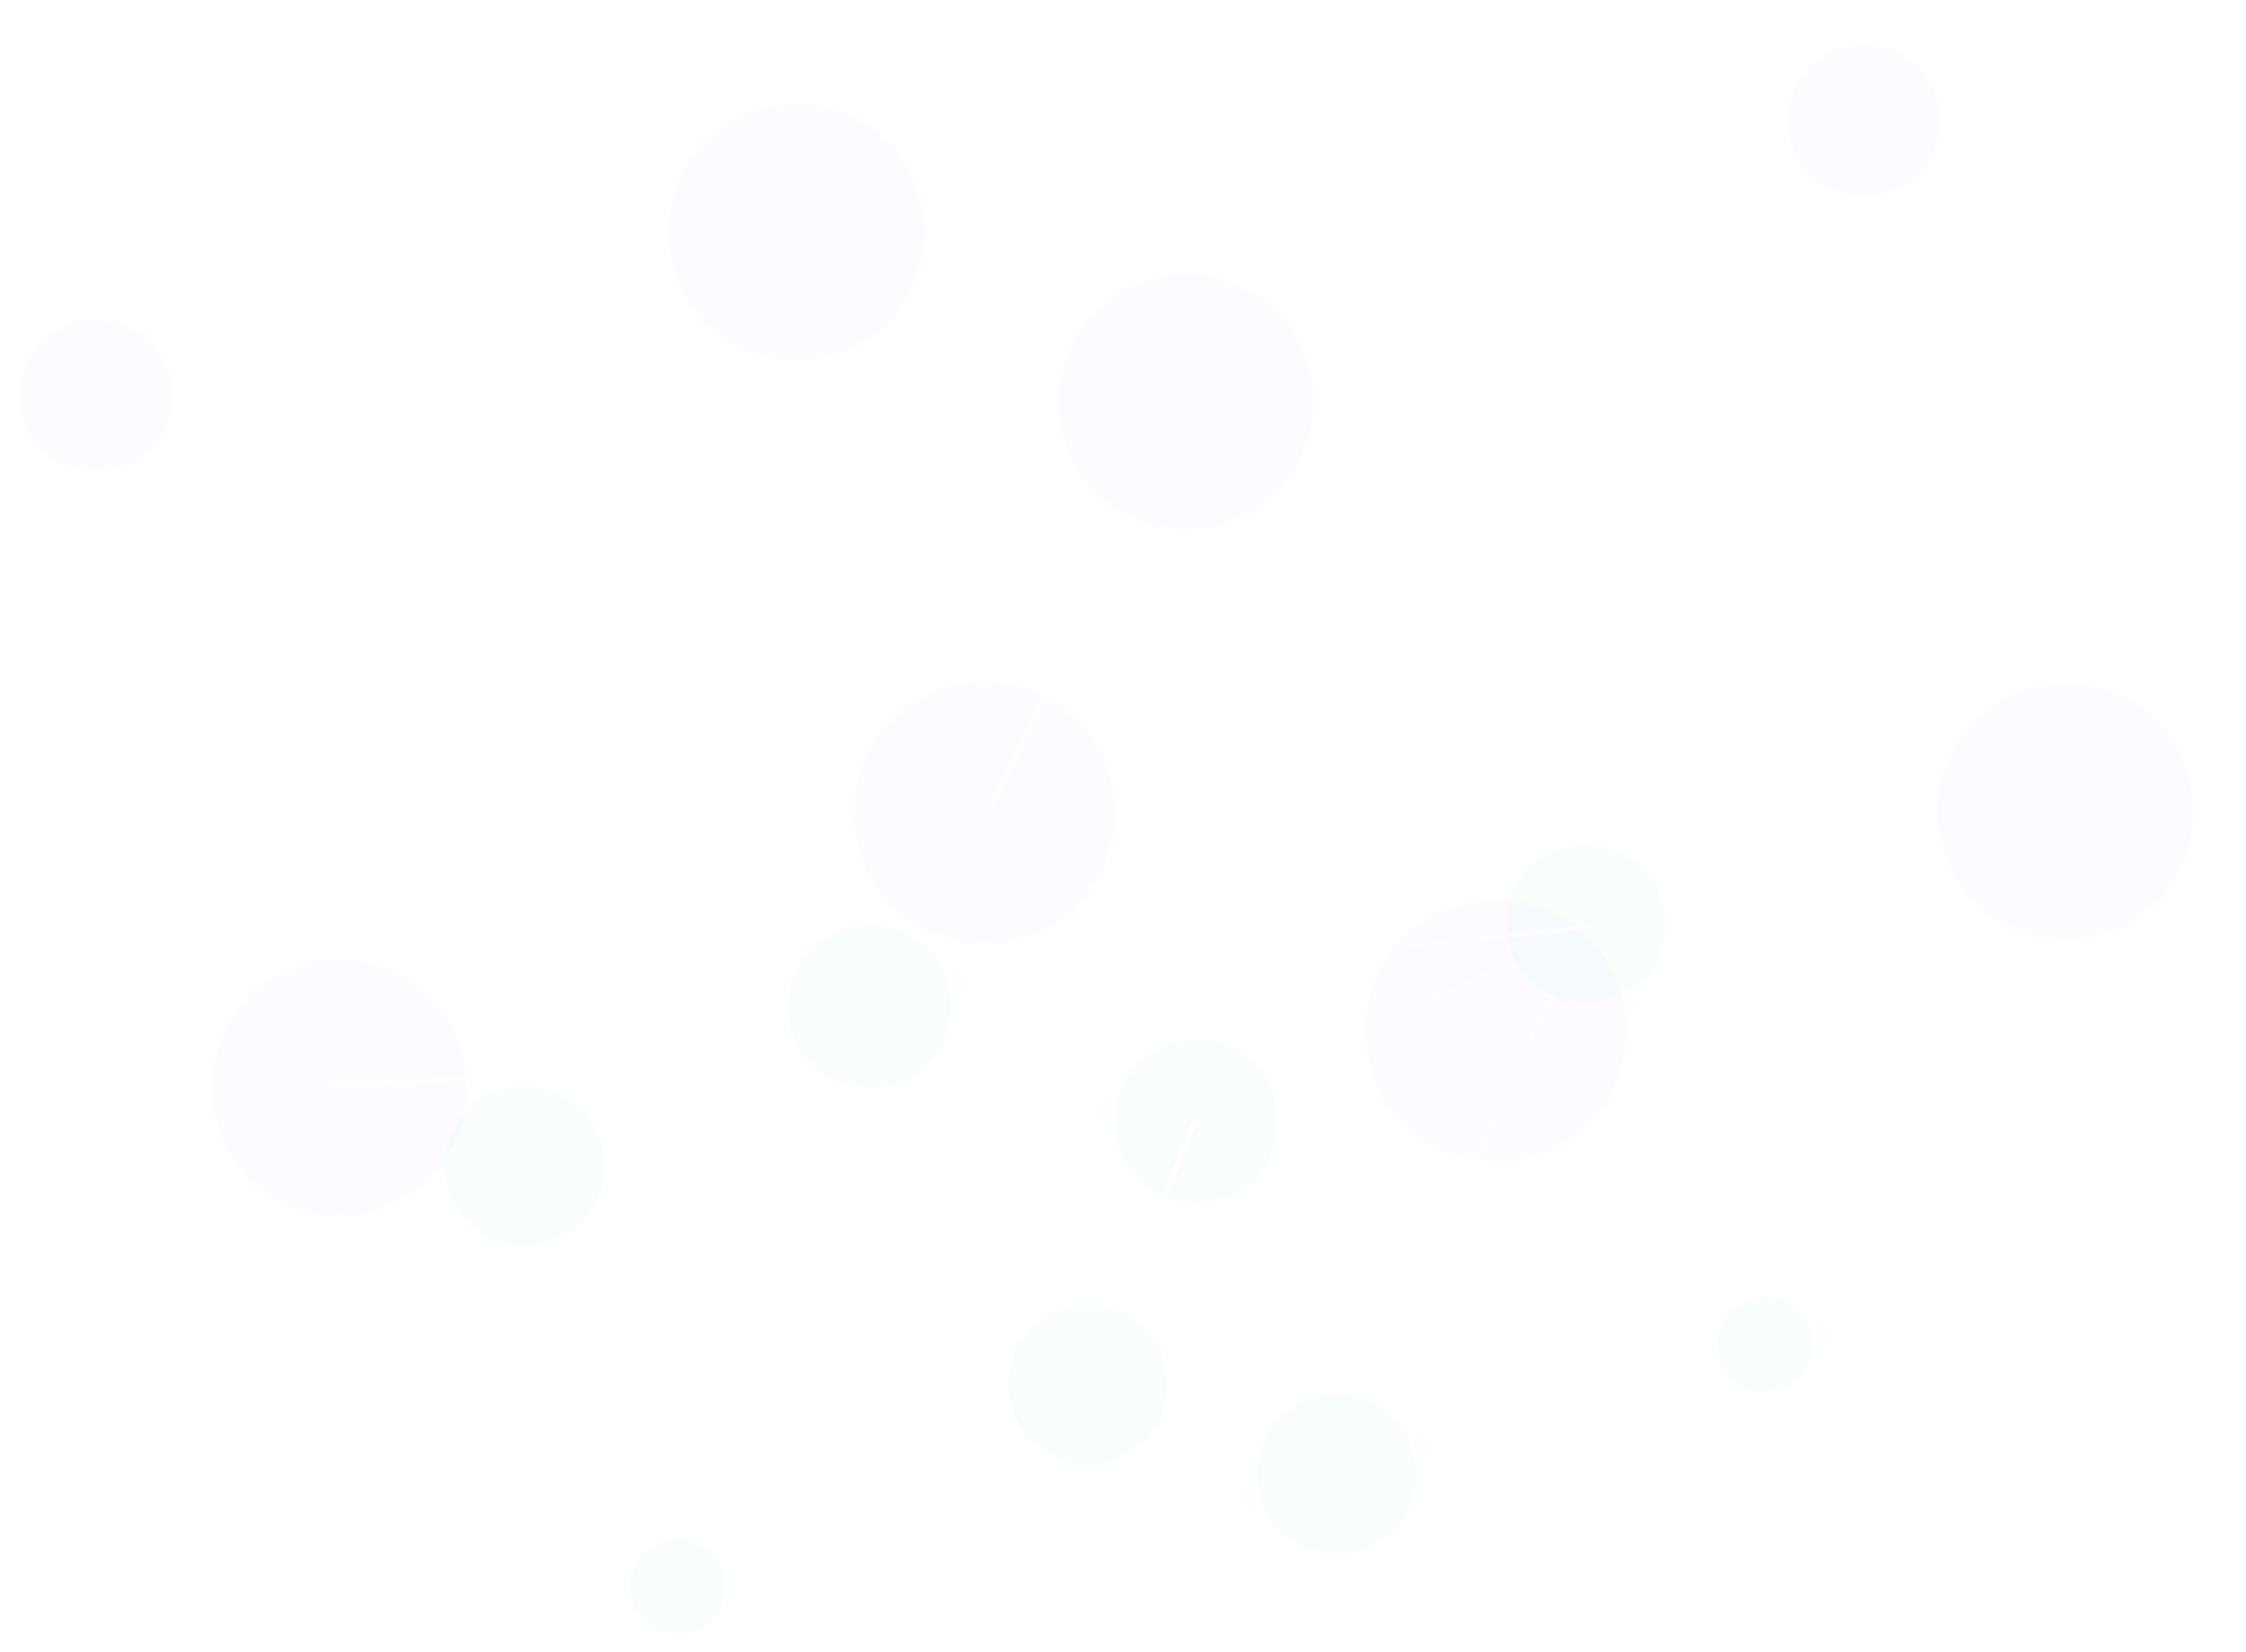 <svg width="1920" height="1412" viewBox="0 0 1920 1412" fill="none" xmlns="http://www.w3.org/2000/svg">
<g opacity="0.7">
<g opacity="0.05" filter="url(#filter0_f_786_353)">
<g filter="url(#filter1_d_786_353)">
<line x1="278.682" y1="966.848" x2="672.303" y2="213.676" stroke="white" stroke-width="4"></line>
</g>
<g filter="url(#filter2_d_786_353)">
<line x1="278.541" y1="968.356" x2="94.507" y2="363.344" stroke="white" stroke-width="4"></line>
</g>
<g filter="url(#filter3_d_786_353)">
<line x1="683.073" y1="185.158" x2="849.243" y2="650.194" stroke="white" stroke-width="4"></line>
</g>
<circle cx="680.993" cy="198.367" r="109.254" transform="rotate(45.893 680.993 198.367)" fill="#A889FD"></circle>
<circle cx="82.08" cy="338.179" r="64.87" fill="#A889FD"></circle>
<g filter="url(#filter4_d_786_353)">
<line x1="848.072" y1="695.841" x2="392.864" y2="887.301" stroke="white" stroke-width="4"></line>
</g>
<circle cx="841.427" cy="694.651" r="111.644" transform="rotate(132.744 841.427 694.651)" fill="#A889FD"></circle>
<circle cx="290.166" cy="929.843" r="108.912" transform="rotate(-86.852 290.166 929.843)" fill="#A889FD"></circle>
<g filter="url(#filter5_d_786_353)">
<line x1="976.25" y1="334.055" x2="1749.85" y2="685.843" stroke="white" stroke-width="4"></line>
</g>
<g filter="url(#filter6_d_786_353)">
<line x1="974.736" y1="333.997" x2="1568.76" y2="117.11" stroke="white" stroke-width="4"></line>
</g>
<g filter="url(#filter7_d_786_353)">
<line x1="1778.91" y1="695.035" x2="1323.67" y2="886.42" stroke="white" stroke-width="4"></line>
</g>
<g filter="url(#filter8_d_786_353)">
<line x1="280.699" y1="927.518" x2="1279.69" y2="885.182" stroke="white" stroke-width="4"></line>
</g>
<circle cx="1765.61" cy="693.682" r="109.254" transform="rotate(132.754 1765.61 693.682)" fill="#A889FD"></circle>
<circle cx="1593.21" cy="103.324" r="64.87" transform="rotate(86.861 1593.21 103.324)" fill="#A889FD"></circle>
<g filter="url(#filter9_d_786_353)">
<line x1="1278.03" y1="887.751" x2="1061.93" y2="443.71" stroke="white" stroke-width="4"></line>
</g>
<g filter="url(#filter10_d_786_353)">
<line x1="845.735" y1="693.763" x2="1012.35" y2="342.785" stroke="white" stroke-width="4"></line>
</g>
<circle cx="1278.85" cy="881.05" r="111.644" transform="rotate(-140.395 1278.85 881.05)" fill="#A889FD"></circle>
<circle cx="1013.83" cy="343.497" r="108.912" fill="#A889FD"></circle>
</g>
<g opacity="0.05" filter="url(#filter11_f_786_353)">
<g filter="url(#filter12_d_786_353)">
<line x1="1362.06" y1="767.129" x2="1147.89" y2="1250.89" stroke="white" stroke-width="4"></line>
</g>
<g filter="url(#filter13_d_786_353)">
<line x1="1362.11" y1="765.614" x2="1500.82" y2="1134.05" stroke="white" stroke-width="4"></line>
</g>
<g filter="url(#filter14_d_786_353)">
<line x1="1140.96" y1="1269.03" x2="1018.99" y2="986.833" stroke="white" stroke-width="4"></line>
</g>
<circle cx="1142.41" cy="1260.44" r="68.015" transform="rotate(-137.819 1142.41 1260.44)" fill="#47BC8F"></circle>
<circle cx="1508.84" cy="1149.45" r="40.384" transform="rotate(176.288 1508.84 1149.45)" fill="#47BC8F"></circle>
<g filter="url(#filter15_d_786_353)">
<line x1="1018.23" y1="957.454" x2="1293.31" y2="820.167" stroke="white" stroke-width="4"></line>
</g>
<circle cx="1022.75" cy="958.601" r="69.503" transform="rotate(-50.967 1022.75 958.601)" fill="#47BC8F"></circle>
<circle cx="1355.73" cy="790.274" r="67.802" transform="rotate(89.437 1355.73 790.274)" fill="#47BC8F"></circle>
<g filter="url(#filter16_d_786_353)">
<line x1="953.252" y1="1188.75" x2="458.489" y2="1001.39" stroke="white" stroke-width="4"></line>
</g>
<g filter="url(#filter17_d_786_353)">
<line x1="954.766" y1="1188.71" x2="594.477" y2="1347.39" stroke="white" stroke-width="4"></line>
</g>
<g filter="url(#filter18_d_786_353)">
<line x1="439.994" y1="995.468" x2="715.091" y2="858.226" stroke="white" stroke-width="4"></line>
</g>
<g filter="url(#filter19_d_786_353)">
<line x1="1361.78" y1="792.089" x2="742.881" y2="858.65" stroke="white" stroke-width="4"></line>
</g>
<circle cx="448.65" cy="996.448" r="68.015" transform="rotate(-50.958 448.65 996.448)" fill="#47BC8F"></circle>
<circle cx="579.542" cy="1356.25" r="40.384" transform="rotate(-96.851 579.542 1356.25)" fill="#47BC8F"></circle>
<g filter="url(#filter20_d_786_353)">
<line x1="744.385" y1="855.862" x2="896.529" y2="1123.01" stroke="white" stroke-width="4"></line>
</g>
<g filter="url(#filter21_d_786_353)">
<line x1="1020.81" y1="959.605" x2="931.445" y2="1184.36" stroke="white" stroke-width="4"></line>
</g>
<circle cx="743.488" cy="860.431" r="69.503" transform="rotate(35.894 743.488 860.431)" fill="#47BC8F"></circle>
<circle cx="929.795" cy="1183.7" r="67.802" transform="rotate(176.298 929.795 1183.7)" fill="#47BC8F"></circle>
</g>
</g>
<defs>
<filter id="filter0_f_786_353" x="-20.789" y="0.453" width="1933.65" height="1076.31" filterUnits="userSpaceOnUse" color-interpolation-filters="sRGB">
<feFlood flood-opacity="0" result="BackgroundImageFix"></feFlood>
<feBlend mode="normal" in="SourceGraphic" in2="BackgroundImageFix" result="shape"></feBlend>
<feGaussianBlur stdDeviation="19" result="effect1_foregroundBlur_786_353"></feGaussianBlur>
</filter>
<filter id="filter1_d_786_353" x="216.909" y="152.75" width="517.166" height="875.025" filterUnits="userSpaceOnUse" color-interpolation-filters="sRGB">
<feFlood flood-opacity="0" result="BackgroundImageFix"></feFlood>
<feColorMatrix in="SourceAlpha" type="matrix" values="0 0 0 0 0 0 0 0 0 0 0 0 0 0 0 0 0 0 127 0" result="hardAlpha"></feColorMatrix>
<feOffset></feOffset>
<feGaussianBlur stdDeviation="30"></feGaussianBlur>
<feComposite in2="hardAlpha" operator="out"></feComposite>
<feColorMatrix type="matrix" values="0 0 0 0 1 0 0 0 0 1 0 0 0 0 1 0 0 0 1 0"></feColorMatrix>
<feBlend mode="normal" in2="BackgroundImageFix" result="effect1_dropShadow_786_353"></feBlend>
<feBlend mode="normal" in="SourceGraphic" in2="effect1_dropShadow_786_353" result="shape"></feBlend>
</filter>
<filter id="filter2_d_786_353" x="32.594" y="302.762" width="307.86" height="726.176" filterUnits="userSpaceOnUse" color-interpolation-filters="sRGB">
<feFlood flood-opacity="0" result="BackgroundImageFix"></feFlood>
<feColorMatrix in="SourceAlpha" type="matrix" values="0 0 0 0 0 0 0 0 0 0 0 0 0 0 0 0 0 0 127 0" result="hardAlpha"></feColorMatrix>
<feOffset></feOffset>
<feGaussianBlur stdDeviation="30"></feGaussianBlur>
<feComposite in2="hardAlpha" operator="out"></feComposite>
<feColorMatrix type="matrix" values="0 0 0 0 1 0 0 0 0 1 0 0 0 0 1 0 0 0 1 0"></feColorMatrix>
<feBlend mode="normal" in2="BackgroundImageFix" result="effect1_dropShadow_786_353"></feBlend>
<feBlend mode="normal" in="SourceGraphic" in2="effect1_dropShadow_786_353" result="shape"></feBlend>
</filter>
<filter id="filter3_d_786_353" x="621.189" y="124.485" width="289.937" height="586.382" filterUnits="userSpaceOnUse" color-interpolation-filters="sRGB">
<feFlood flood-opacity="0" result="BackgroundImageFix"></feFlood>
<feColorMatrix in="SourceAlpha" type="matrix" values="0 0 0 0 0 0 0 0 0 0 0 0 0 0 0 0 0 0 127 0" result="hardAlpha"></feColorMatrix>
<feOffset></feOffset>
<feGaussianBlur stdDeviation="30"></feGaussianBlur>
<feComposite in2="hardAlpha" operator="out"></feComposite>
<feColorMatrix type="matrix" values="0 0 0 0 1 0 0 0 0 1 0 0 0 0 1 0 0 0 1 0"></feColorMatrix>
<feBlend mode="normal" in2="BackgroundImageFix" result="effect1_dropShadow_786_353"></feBlend>
<feBlend mode="normal" in="SourceGraphic" in2="effect1_dropShadow_786_353" result="shape"></feBlend>
</filter>
<filter id="filter4_d_786_353" x="332.089" y="633.998" width="576.759" height="315.147" filterUnits="userSpaceOnUse" color-interpolation-filters="sRGB">
<feFlood flood-opacity="0" result="BackgroundImageFix"></feFlood>
<feColorMatrix in="SourceAlpha" type="matrix" values="0 0 0 0 0 0 0 0 0 0 0 0 0 0 0 0 0 0 127 0" result="hardAlpha"></feColorMatrix>
<feOffset></feOffset>
<feGaussianBlur stdDeviation="30"></feGaussianBlur>
<feComposite in2="hardAlpha" operator="out"></feComposite>
<feColorMatrix type="matrix" values="0 0 0 0 1 0 0 0 0 1 0 0 0 0 1 0 0 0 1 0"></feColorMatrix>
<feBlend mode="normal" in2="BackgroundImageFix" result="effect1_dropShadow_786_353"></feBlend>
<feBlend mode="normal" in="SourceGraphic" in2="effect1_dropShadow_786_353" result="shape"></feBlend>
</filter>
<filter id="filter5_d_786_353" x="915.422" y="272.235" width="895.252" height="475.429" filterUnits="userSpaceOnUse" color-interpolation-filters="sRGB">
<feFlood flood-opacity="0" result="BackgroundImageFix"></feFlood>
<feColorMatrix in="SourceAlpha" type="matrix" values="0 0 0 0 0 0 0 0 0 0 0 0 0 0 0 0 0 0 127 0" result="hardAlpha"></feColorMatrix>
<feOffset></feOffset>
<feGaussianBlur stdDeviation="30"></feGaussianBlur>
<feComposite in2="hardAlpha" operator="out"></feComposite>
<feColorMatrix type="matrix" values="0 0 0 0 1 0 0 0 0 1 0 0 0 0 1 0 0 0 1 0"></feColorMatrix>
<feBlend mode="normal" in2="BackgroundImageFix" result="effect1_dropShadow_786_353"></feBlend>
<feBlend mode="normal" in="SourceGraphic" in2="effect1_dropShadow_786_353" result="shape"></feBlend>
</filter>
<filter id="filter6_d_786_353" x="914.05" y="55.231" width="715.398" height="340.645" filterUnits="userSpaceOnUse" color-interpolation-filters="sRGB">
<feFlood flood-opacity="0" result="BackgroundImageFix"></feFlood>
<feColorMatrix in="SourceAlpha" type="matrix" values="0 0 0 0 0 0 0 0 0 0 0 0 0 0 0 0 0 0 127 0" result="hardAlpha"></feColorMatrix>
<feOffset></feOffset>
<feGaussianBlur stdDeviation="30"></feGaussianBlur>
<feComposite in2="hardAlpha" operator="out"></feComposite>
<feColorMatrix type="matrix" values="0 0 0 0 1 0 0 0 0 1 0 0 0 0 1 0 0 0 1 0"></feColorMatrix>
<feBlend mode="normal" in2="BackgroundImageFix" result="effect1_dropShadow_786_353"></feBlend>
<feBlend mode="normal" in="SourceGraphic" in2="effect1_dropShadow_786_353" result="shape"></feBlend>
</filter>
<filter id="filter7_d_786_353" x="1262.9" y="633.191" width="576.789" height="315.073" filterUnits="userSpaceOnUse" color-interpolation-filters="sRGB">
<feFlood flood-opacity="0" result="BackgroundImageFix"></feFlood>
<feColorMatrix in="SourceAlpha" type="matrix" values="0 0 0 0 0 0 0 0 0 0 0 0 0 0 0 0 0 0 127 0" result="hardAlpha"></feColorMatrix>
<feOffset></feOffset>
<feGaussianBlur stdDeviation="30"></feGaussianBlur>
<feComposite in2="hardAlpha" operator="out"></feComposite>
<feColorMatrix type="matrix" values="0 0 0 0 1 0 0 0 0 1 0 0 0 0 1 0 0 0 1 0"></feColorMatrix>
<feBlend mode="normal" in2="BackgroundImageFix" result="effect1_dropShadow_786_353"></feBlend>
<feBlend mode="normal" in="SourceGraphic" in2="effect1_dropShadow_786_353" result="shape"></feBlend>
</filter>
<filter id="filter8_d_786_353" x="220.615" y="823.184" width="1119.16" height="166.333" filterUnits="userSpaceOnUse" color-interpolation-filters="sRGB">
<feFlood flood-opacity="0" result="BackgroundImageFix"></feFlood>
<feColorMatrix in="SourceAlpha" type="matrix" values="0 0 0 0 0 0 0 0 0 0 0 0 0 0 0 0 0 0 127 0" result="hardAlpha"></feColorMatrix>
<feOffset></feOffset>
<feGaussianBlur stdDeviation="30"></feGaussianBlur>
<feComposite in2="hardAlpha" operator="out"></feComposite>
<feColorMatrix type="matrix" values="0 0 0 0 1 0 0 0 0 1 0 0 0 0 1 0 0 0 1 0"></feColorMatrix>
<feBlend mode="normal" in2="BackgroundImageFix" result="effect1_dropShadow_786_353"></feBlend>
<feBlend mode="normal" in="SourceGraphic" in2="effect1_dropShadow_786_353" result="shape"></feBlend>
</filter>
<filter id="filter9_d_786_353" x="1000.13" y="382.835" width="339.696" height="565.792" filterUnits="userSpaceOnUse" color-interpolation-filters="sRGB">
<feFlood flood-opacity="0" result="BackgroundImageFix"></feFlood>
<feColorMatrix in="SourceAlpha" type="matrix" values="0 0 0 0 0 0 0 0 0 0 0 0 0 0 0 0 0 0 127 0" result="hardAlpha"></feColorMatrix>
<feOffset></feOffset>
<feGaussianBlur stdDeviation="30"></feGaussianBlur>
<feComposite in2="hardAlpha" operator="out"></feComposite>
<feColorMatrix type="matrix" values="0 0 0 0 1 0 0 0 0 1 0 0 0 0 1 0 0 0 1 0"></feColorMatrix>
<feBlend mode="normal" in2="BackgroundImageFix" result="effect1_dropShadow_786_353"></feBlend>
<feBlend mode="normal" in="SourceGraphic" in2="effect1_dropShadow_786_353" result="shape"></feBlend>
</filter>
<filter id="filter10_d_786_353" x="783.929" y="281.928" width="290.226" height="472.693" filterUnits="userSpaceOnUse" color-interpolation-filters="sRGB">
<feFlood flood-opacity="0" result="BackgroundImageFix"></feFlood>
<feColorMatrix in="SourceAlpha" type="matrix" values="0 0 0 0 0 0 0 0 0 0 0 0 0 0 0 0 0 0 127 0" result="hardAlpha"></feColorMatrix>
<feOffset></feOffset>
<feGaussianBlur stdDeviation="30"></feGaussianBlur>
<feComposite in2="hardAlpha" operator="out"></feComposite>
<feColorMatrix type="matrix" values="0 0 0 0 1 0 0 0 0 1 0 0 0 0 1 0 0 0 1 0"></feColorMatrix>
<feBlend mode="normal" in2="BackgroundImageFix" result="effect1_dropShadow_786_353"></feBlend>
<feBlend mode="normal" in="SourceGraphic" in2="effect1_dropShadow_786_353" result="shape"></feBlend>
</filter>
<filter id="filter11_f_786_353" x="342.633" y="684.472" width="1244.6" height="750.167" filterUnits="userSpaceOnUse" color-interpolation-filters="sRGB">
<feFlood flood-opacity="0" result="BackgroundImageFix"></feFlood>
<feBlend mode="normal" in="SourceGraphic" in2="BackgroundImageFix" result="shape"></feBlend>
<feGaussianBlur stdDeviation="19" result="effect1_foregroundBlur_786_353"></feGaussianBlur>
</filter>
<filter id="filter12_d_786_353" x="1086.06" y="706.319" width="337.834" height="605.379" filterUnits="userSpaceOnUse" color-interpolation-filters="sRGB">
<feFlood flood-opacity="0" result="BackgroundImageFix"></feFlood>
<feColorMatrix in="SourceAlpha" type="matrix" values="0 0 0 0 0 0 0 0 0 0 0 0 0 0 0 0 0 0 127 0" result="hardAlpha"></feColorMatrix>
<feOffset></feOffset>
<feGaussianBlur stdDeviation="30"></feGaussianBlur>
<feComposite in2="hardAlpha" operator="out"></feComposite>
<feColorMatrix type="matrix" values="0 0 0 0 1 0 0 0 0 1 0 0 0 0 1 0 0 0 1 0"></feColorMatrix>
<feBlend mode="normal" in2="BackgroundImageFix" result="effect1_dropShadow_786_353"></feBlend>
<feBlend mode="normal" in="SourceGraphic" in2="effect1_dropShadow_786_353" result="shape"></feBlend>
</filter>
<filter id="filter13_d_786_353" x="1300.23" y="704.91" width="262.454" height="489.847" filterUnits="userSpaceOnUse" color-interpolation-filters="sRGB">
<feFlood flood-opacity="0" result="BackgroundImageFix"></feFlood>
<feColorMatrix in="SourceAlpha" type="matrix" values="0 0 0 0 0 0 0 0 0 0 0 0 0 0 0 0 0 0 127 0" result="hardAlpha"></feColorMatrix>
<feOffset></feOffset>
<feGaussianBlur stdDeviation="30"></feGaussianBlur>
<feComposite in2="hardAlpha" operator="out"></feComposite>
<feColorMatrix type="matrix" values="0 0 0 0 1 0 0 0 0 1 0 0 0 0 1 0 0 0 1 0"></feColorMatrix>
<feBlend mode="normal" in2="BackgroundImageFix" result="effect1_dropShadow_786_353"></feBlend>
<feBlend mode="normal" in="SourceGraphic" in2="effect1_dropShadow_786_353" result="shape"></feBlend>
</filter>
<filter id="filter14_d_786_353" x="957.151" y="926.039" width="245.644" height="403.787" filterUnits="userSpaceOnUse" color-interpolation-filters="sRGB">
<feFlood flood-opacity="0" result="BackgroundImageFix"></feFlood>
<feColorMatrix in="SourceAlpha" type="matrix" values="0 0 0 0 0 0 0 0 0 0 0 0 0 0 0 0 0 0 127 0" result="hardAlpha"></feColorMatrix>
<feOffset></feOffset>
<feGaussianBlur stdDeviation="30"></feGaussianBlur>
<feComposite in2="hardAlpha" operator="out"></feComposite>
<feColorMatrix type="matrix" values="0 0 0 0 1 0 0 0 0 1 0 0 0 0 1 0 0 0 1 0"></feColorMatrix>
<feBlend mode="normal" in2="BackgroundImageFix" result="effect1_dropShadow_786_353"></feBlend>
<feBlend mode="normal" in="SourceGraphic" in2="effect1_dropShadow_786_353" result="shape"></feBlend>
</filter>
<filter id="filter15_d_786_353" x="957.339" y="758.377" width="396.861" height="260.866" filterUnits="userSpaceOnUse" color-interpolation-filters="sRGB">
<feFlood flood-opacity="0" result="BackgroundImageFix"></feFlood>
<feColorMatrix in="SourceAlpha" type="matrix" values="0 0 0 0 0 0 0 0 0 0 0 0 0 0 0 0 0 0 127 0" result="hardAlpha"></feColorMatrix>
<feOffset></feOffset>
<feGaussianBlur stdDeviation="30"></feGaussianBlur>
<feComposite in2="hardAlpha" operator="out"></feComposite>
<feColorMatrix type="matrix" values="0 0 0 0 1 0 0 0 0 1 0 0 0 0 1 0 0 0 1 0"></feColorMatrix>
<feBlend mode="normal" in2="BackgroundImageFix" result="effect1_dropShadow_786_353"></feBlend>
<feBlend mode="normal" in="SourceGraphic" in2="effect1_dropShadow_786_353" result="shape"></feBlend>
</filter>
<filter id="filter16_d_786_353" x="397.781" y="939.518" width="616.179" height="311.106" filterUnits="userSpaceOnUse" color-interpolation-filters="sRGB">
<feFlood flood-opacity="0" result="BackgroundImageFix"></feFlood>
<feColorMatrix in="SourceAlpha" type="matrix" values="0 0 0 0 0 0 0 0 0 0 0 0 0 0 0 0 0 0 127 0" result="hardAlpha"></feColorMatrix>
<feOffset></feOffset>
<feGaussianBlur stdDeviation="30"></feGaussianBlur>
<feComposite in2="hardAlpha" operator="out"></feComposite>
<feColorMatrix type="matrix" values="0 0 0 0 1 0 0 0 0 1 0 0 0 0 1 0 0 0 1 0"></feColorMatrix>
<feBlend mode="normal" in2="BackgroundImageFix" result="effect1_dropShadow_786_353"></feBlend>
<feBlend mode="normal" in="SourceGraphic" in2="effect1_dropShadow_786_353" result="shape"></feBlend>
</filter>
<filter id="filter17_d_786_353" x="533.671" y="1126.88" width="481.901" height="282.339" filterUnits="userSpaceOnUse" color-interpolation-filters="sRGB">
<feFlood flood-opacity="0" result="BackgroundImageFix"></feFlood>
<feColorMatrix in="SourceAlpha" type="matrix" values="0 0 0 0 0 0 0 0 0 0 0 0 0 0 0 0 0 0 127 0" result="hardAlpha"></feColorMatrix>
<feOffset></feOffset>
<feGaussianBlur stdDeviation="30"></feGaussianBlur>
<feComposite in2="hardAlpha" operator="out"></feComposite>
<feColorMatrix type="matrix" values="0 0 0 0 1 0 0 0 0 1 0 0 0 0 1 0 0 0 1 0"></feColorMatrix>
<feBlend mode="normal" in2="BackgroundImageFix" result="effect1_dropShadow_786_353"></feBlend>
<feBlend mode="normal" in="SourceGraphic" in2="effect1_dropShadow_786_353" result="shape"></feBlend>
</filter>
<filter id="filter18_d_786_353" x="379.101" y="796.436" width="396.884" height="260.821" filterUnits="userSpaceOnUse" color-interpolation-filters="sRGB">
<feFlood flood-opacity="0" result="BackgroundImageFix"></feFlood>
<feColorMatrix in="SourceAlpha" type="matrix" values="0 0 0 0 0 0 0 0 0 0 0 0 0 0 0 0 0 0 127 0" result="hardAlpha"></feColorMatrix>
<feOffset></feOffset>
<feGaussianBlur stdDeviation="30"></feGaussianBlur>
<feComposite in2="hardAlpha" operator="out"></feComposite>
<feColorMatrix type="matrix" values="0 0 0 0 1 0 0 0 0 1 0 0 0 0 1 0 0 0 1 0"></feColorMatrix>
<feBlend mode="normal" in2="BackgroundImageFix" result="effect1_dropShadow_786_353"></feBlend>
<feBlend mode="normal" in="SourceGraphic" in2="effect1_dropShadow_786_353" result="shape"></feBlend>
</filter>
<filter id="filter19_d_786_353" x="682.667" y="730.1" width="739.329" height="190.539" filterUnits="userSpaceOnUse" color-interpolation-filters="sRGB">
<feFlood flood-opacity="0" result="BackgroundImageFix"></feFlood>
<feColorMatrix in="SourceAlpha" type="matrix" values="0 0 0 0 0 0 0 0 0 0 0 0 0 0 0 0 0 0 127 0" result="hardAlpha"></feColorMatrix>
<feOffset></feOffset>
<feGaussianBlur stdDeviation="30"></feGaussianBlur>
<feComposite in2="hardAlpha" operator="out"></feComposite>
<feColorMatrix type="matrix" values="0 0 0 0 1 0 0 0 0 1 0 0 0 0 1 0 0 0 1 0"></feColorMatrix>
<feBlend mode="normal" in2="BackgroundImageFix" result="effect1_dropShadow_786_353"></feBlend>
<feBlend mode="normal" in="SourceGraphic" in2="effect1_dropShadow_786_353" result="shape"></feBlend>
</filter>
<filter id="filter20_d_786_353" x="682.647" y="794.872" width="275.619" height="389.124" filterUnits="userSpaceOnUse" color-interpolation-filters="sRGB">
<feFlood flood-opacity="0" result="BackgroundImageFix"></feFlood>
<feColorMatrix in="SourceAlpha" type="matrix" values="0 0 0 0 0 0 0 0 0 0 0 0 0 0 0 0 0 0 127 0" result="hardAlpha"></feColorMatrix>
<feOffset></feOffset>
<feGaussianBlur stdDeviation="30"></feGaussianBlur>
<feComposite in2="hardAlpha" operator="out"></feComposite>
<feColorMatrix type="matrix" values="0 0 0 0 1 0 0 0 0 1 0 0 0 0 1 0 0 0 1 0"></feColorMatrix>
<feBlend mode="normal" in2="BackgroundImageFix" result="effect1_dropShadow_786_353"></feBlend>
<feBlend mode="normal" in="SourceGraphic" in2="effect1_dropShadow_786_353" result="shape"></feBlend>
</filter>
<filter id="filter21_d_786_353" x="869.587" y="898.866" width="213.077" height="346.232" filterUnits="userSpaceOnUse" color-interpolation-filters="sRGB">
<feFlood flood-opacity="0" result="BackgroundImageFix"></feFlood>
<feColorMatrix in="SourceAlpha" type="matrix" values="0 0 0 0 0 0 0 0 0 0 0 0 0 0 0 0 0 0 127 0" result="hardAlpha"></feColorMatrix>
<feOffset></feOffset>
<feGaussianBlur stdDeviation="30"></feGaussianBlur>
<feComposite in2="hardAlpha" operator="out"></feComposite>
<feColorMatrix type="matrix" values="0 0 0 0 1 0 0 0 0 1 0 0 0 0 1 0 0 0 1 0"></feColorMatrix>
<feBlend mode="normal" in2="BackgroundImageFix" result="effect1_dropShadow_786_353"></feBlend>
<feBlend mode="normal" in="SourceGraphic" in2="effect1_dropShadow_786_353" result="shape"></feBlend>
</filter>
</defs>
</svg>